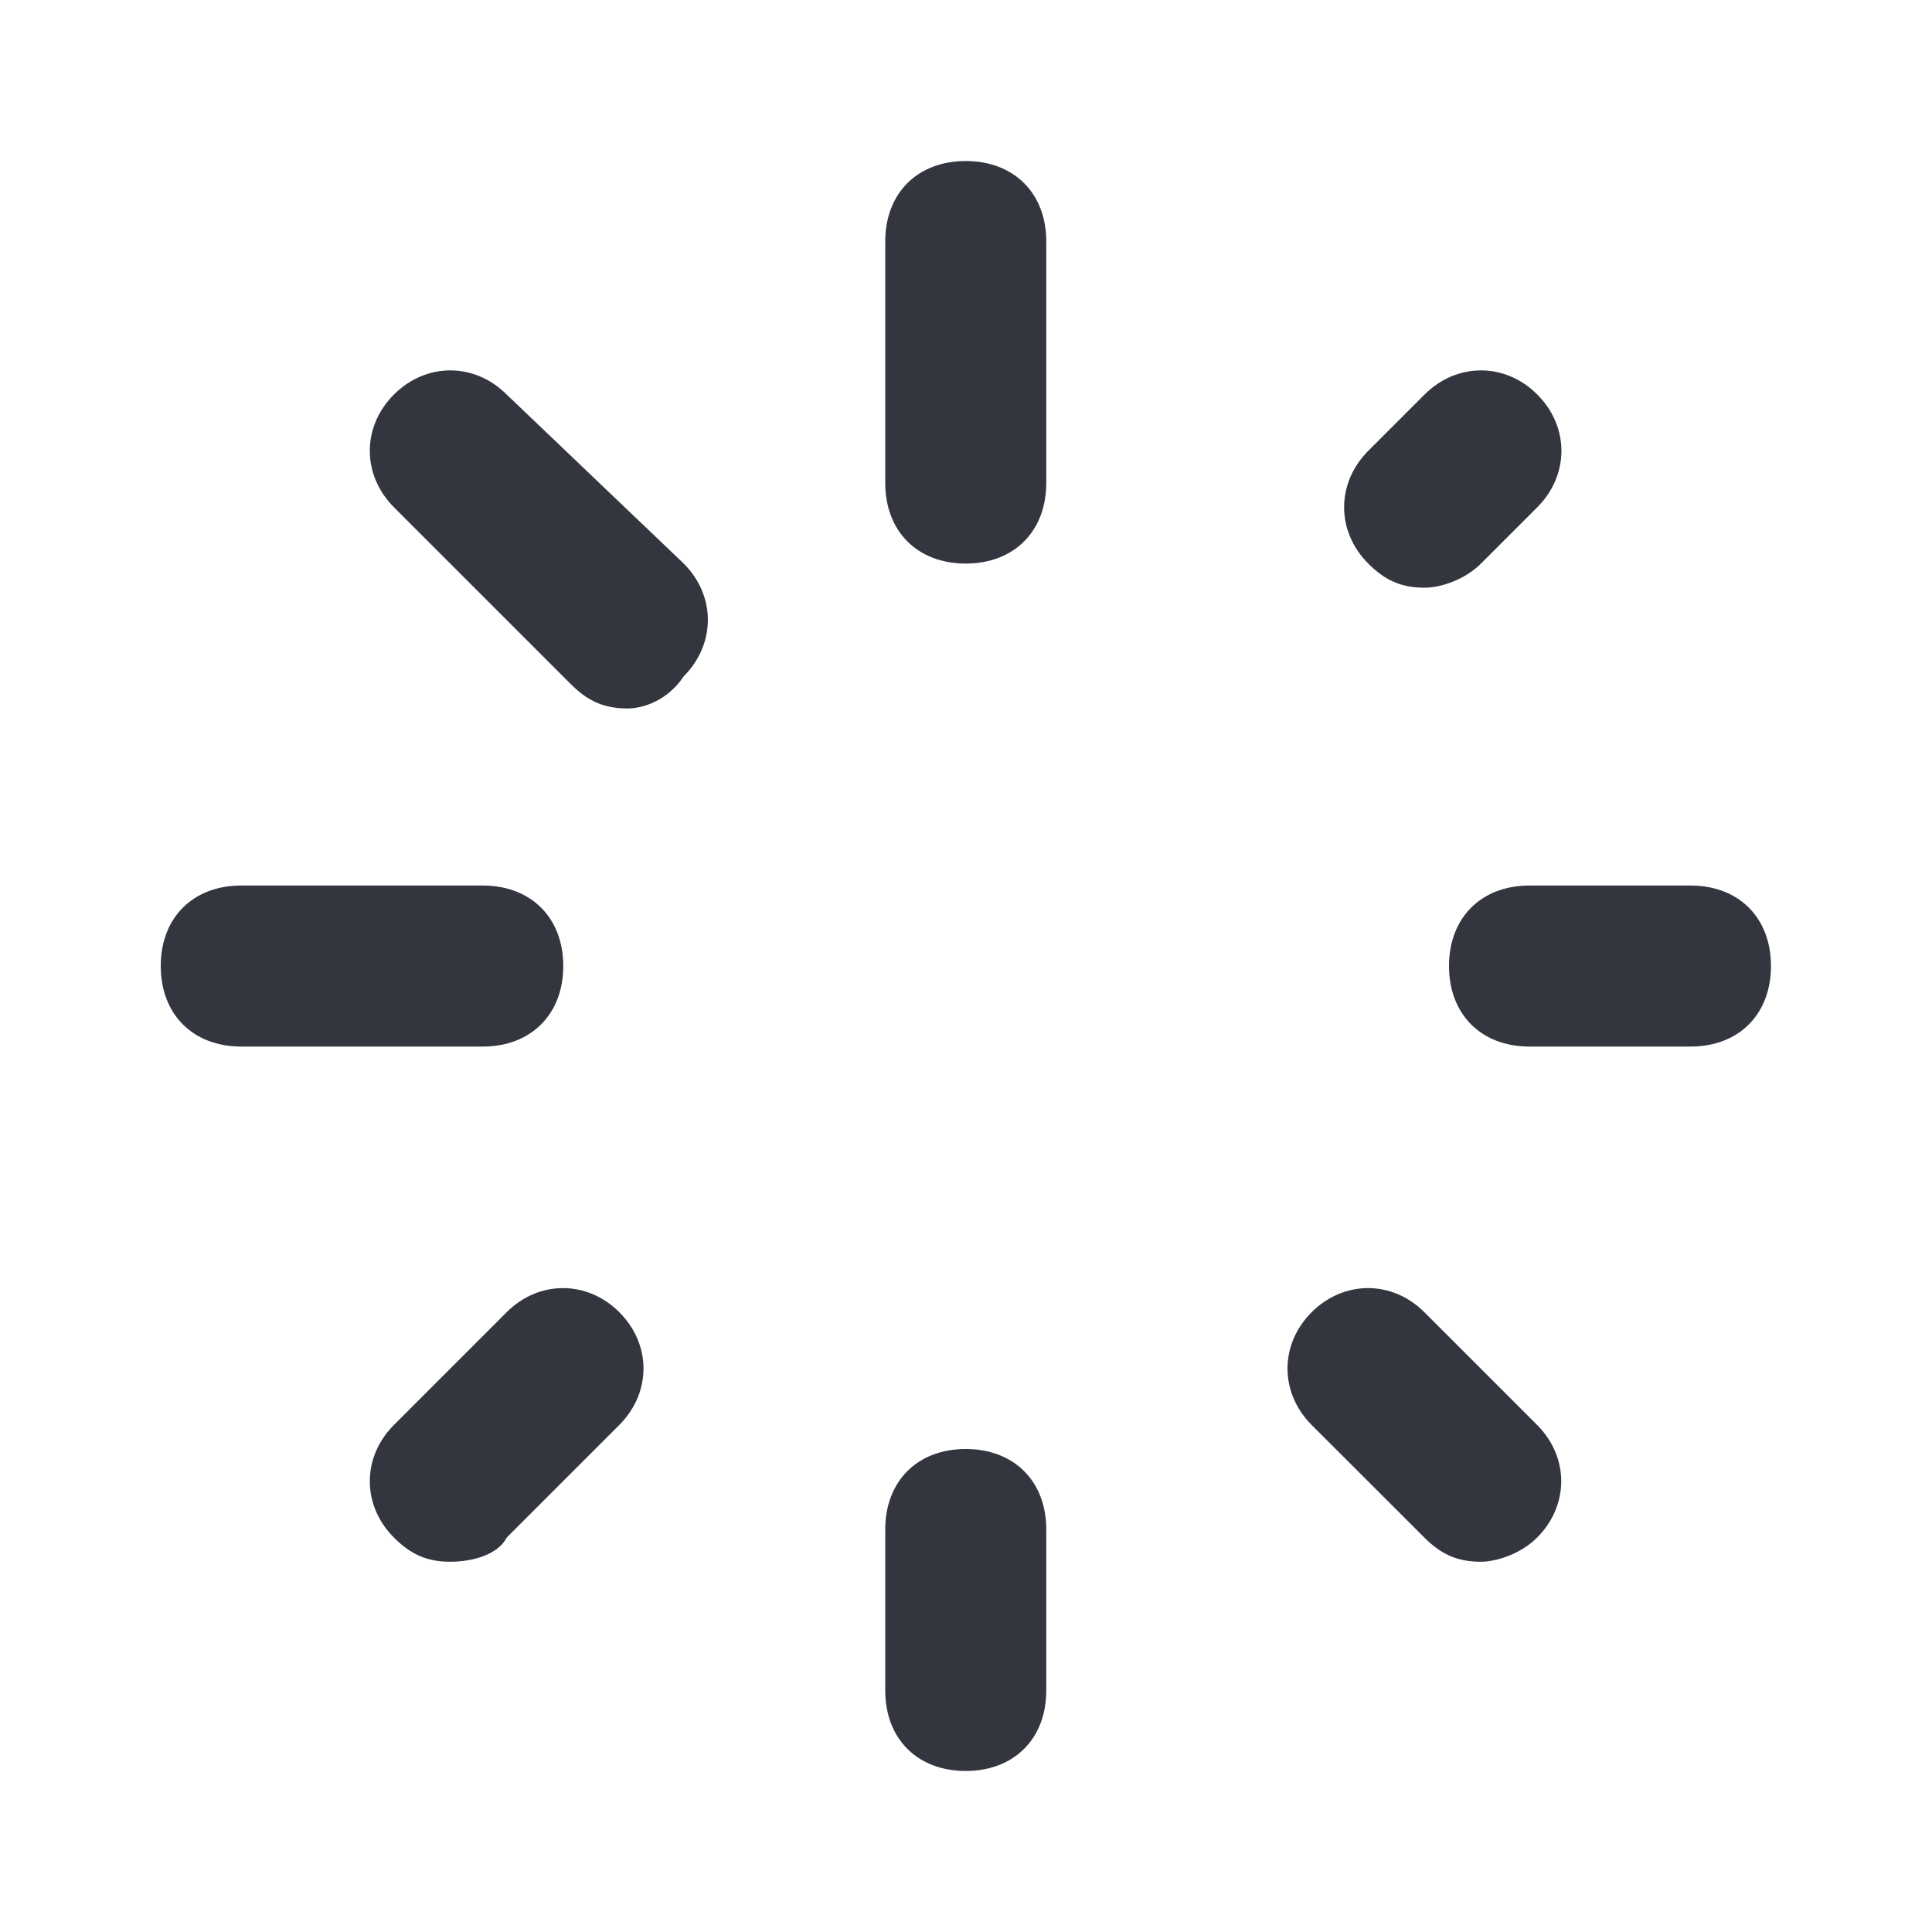 <svg width="20" height="20" viewBox="0 0 20 20" fill="none" xmlns="http://www.w3.org/2000/svg">
<path d="M9.997 5.834C9.497 5.834 9.164 5.5 9.164 5V2.5C9.164 2 9.497 1.667 9.997 1.667C10.497 1.667 10.831 2 10.831 2.5V5C10.831 5.5 10.497 5.834 9.997 5.834Z" fill="#33363F"/>
<path d="M9.997 18.333C9.497 18.333 9.164 18 9.164 17.5V15.833C9.164 15.333 9.497 15 9.997 15C10.497 15 10.831 15.333 10.831 15.833V17.5C10.831 18 10.497 18.333 9.997 18.333Z" fill="#33363F"/>
<path d="M17.5 10.834H15.833C15.333 10.834 15 10.5 15 10C15 9.5 15.333 9.167 15.833 9.167H17.5C18 9.167 18.333 9.5 18.333 10C18.333 10.5 18 10.834 17.5 10.834Z" fill="#33363F"/>
<path d="M4.997 10.834H2.497C1.997 10.834 1.664 10.5 1.664 10C1.664 9.5 1.997 9.167 2.497 9.167H4.997C5.497 9.167 5.831 9.5 5.831 10C5.831 10.5 5.497 10.834 4.997 10.834Z" fill="#33363F"/>
<path d="M14.747 6.084C14.497 6.084 14.331 6.001 14.164 5.834C13.831 5.501 13.831 5.001 14.164 4.667L14.747 4.084C15.081 3.751 15.581 3.751 15.914 4.084C16.247 4.417 16.247 4.917 15.914 5.251L15.331 5.834C15.164 6.001 14.914 6.084 14.747 6.084Z" fill="#33363F"/>
<path d="M4.661 16.167C4.411 16.167 4.245 16.084 4.078 15.917C3.745 15.584 3.745 15.084 4.078 14.751L5.245 13.584C5.578 13.251 6.078 13.251 6.411 13.584C6.745 13.917 6.745 14.417 6.411 14.751L5.245 15.917C5.161 16.084 4.911 16.167 4.661 16.167Z" fill="#33363F"/>
<path d="M15.328 16.167C15.078 16.167 14.912 16.084 14.745 15.917L13.578 14.751C13.245 14.417 13.245 13.917 13.578 13.584C13.912 13.251 14.412 13.251 14.745 13.584L15.912 14.751C16.245 15.084 16.245 15.584 15.912 15.917C15.745 16.084 15.495 16.167 15.328 16.167Z" fill="#33363F"/>
<path d="M6.495 7.334C6.245 7.334 6.078 7.251 5.911 7.084L4.078 5.251C3.745 4.917 3.745 4.417 4.078 4.084C4.411 3.751 4.911 3.751 5.245 4.084L7.078 5.834C7.411 6.167 7.411 6.667 7.078 7.001C6.911 7.251 6.661 7.334 6.495 7.334Z" fill="#33363F"/>
</svg>
